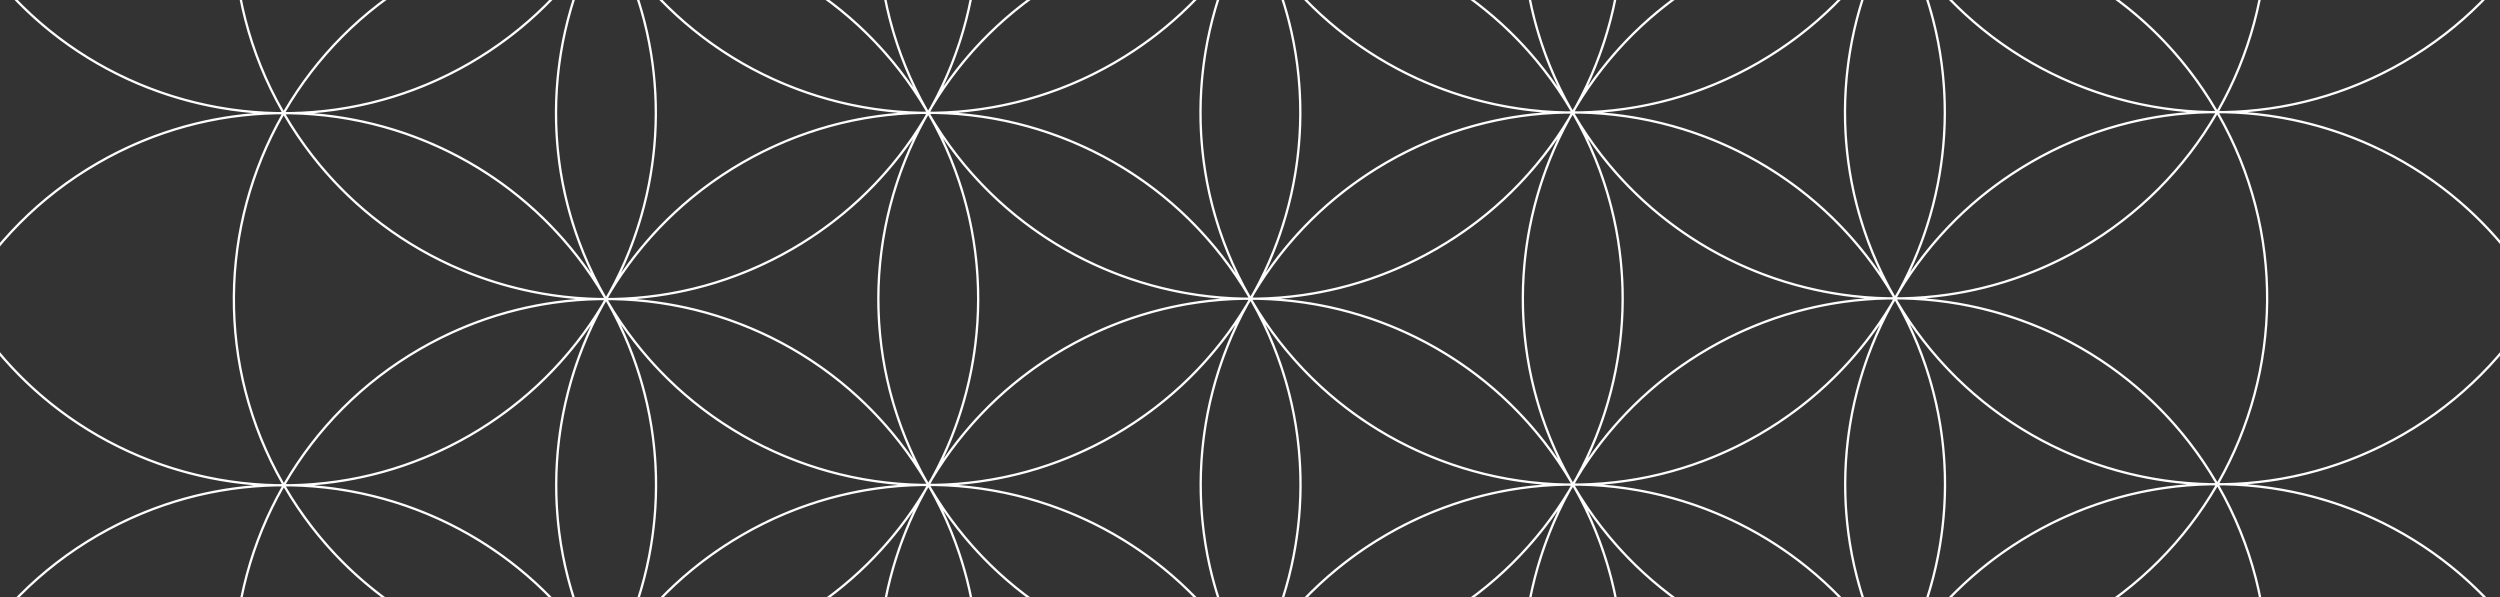 <svg width="1080" height="258" viewBox="0 0 1080 258" fill="none" xmlns="http://www.w3.org/2000/svg">
<rect x="0" y="0" width="1080" height="258" fill="#333333" stroke="none"/>
<path fill-rule="evenodd" clip-rule="evenodd" d="M401.561 -434.018C415.129 -457.303 434.764 -477.477 459.766 -491.93C536.129 -536.072 633.745 -510.189 678.247 -434.166C651.129 -434.029 623.677 -427.039 598.518 -412.496C573.358 -397.952 553.6 -377.651 539.947 -354.219C510.142 -405.139 456.657 -433.705 401.561 -434.018ZM400.406 -434.021C414.069 -457.663 433.928 -478.149 459.266 -492.796C536.273 -537.31 634.76 -511.055 679.404 -434.168C734.881 -434.051 788.803 -405.279 818.654 -353.871C874.133 -353.756 928.058 -324.982 957.909 -273.572C1013.49 -273.456 1067.5 -244.58 1097.32 -192.998C1127.14 -141.415 1125.2 -80.195 1097.57 -31.975C1127.22 19.55 1125.24 80.638 1097.65 128.772C1127.3 180.296 1125.32 241.383 1097.74 289.516C1142.08 366.574 1115.68 465.022 1038.68 509.537C1013.34 524.184 985.674 531.169 958.369 531.209C944.706 554.851 924.847 575.337 899.509 589.984C874.171 604.63 846.508 611.615 819.202 611.656C805.54 635.298 785.681 655.783 760.343 670.43C735.005 685.077 707.342 692.062 680.036 692.103C666.373 715.744 646.514 736.23 621.176 750.877C544.169 795.392 445.682 769.137 401.039 692.25C345.561 692.134 291.638 663.362 261.787 611.953C206.308 611.838 152.384 583.064 122.533 531.654C66.955 531.538 12.938 502.662 -16.88 451.079C-46.697 399.497 -44.761 338.277 -17.125 290.057C-46.776 238.533 -44.798 177.445 -17.21 129.311C-46.861 77.787 -44.883 16.699 -17.295 -31.435C-61.64 -108.492 -35.239 -206.94 41.767 -251.455C67.105 -266.101 94.768 -273.086 122.074 -273.127C135.736 -296.769 155.595 -317.254 180.933 -331.901C206.271 -346.548 233.935 -353.533 261.24 -353.574C274.903 -377.215 294.762 -397.701 320.1 -412.348C345.438 -426.995 373.101 -433.98 400.406 -434.021ZM678.827 -433.168C651.691 -433.128 624.199 -426.186 599.018 -411.63C574.016 -397.177 554.382 -377.004 540.814 -353.719C595.91 -353.406 649.395 -324.84 679.199 -273.92C679.541 -274.506 679.887 -275.091 680.237 -275.674C706.421 -323.159 707.853 -382.771 678.827 -433.168ZM685.707 -284.177C707.444 -330.183 707.099 -385.696 679.981 -433.166C734.73 -432.853 787.877 -404.466 817.497 -353.87C790.381 -353.731 762.93 -346.742 737.772 -332.199C716.36 -319.822 698.861 -303.275 685.707 -284.177ZM680.122 -273.421C680.453 -274.004 680.78 -274.588 681.103 -275.174C694.627 -297.718 713.899 -317.244 738.272 -331.333C763.452 -345.888 790.942 -352.83 818.077 -352.871C847.107 -302.471 845.673 -242.852 819.483 -195.365C819.136 -194.785 818.792 -194.204 818.452 -193.62C788.658 -244.524 735.199 -273.089 680.122 -273.421ZM678.196 -270.122C678.544 -270.702 678.889 -271.285 679.229 -271.87C707.926 -221.594 706.411 -162.249 680.329 -114.939C679.978 -114.355 679.632 -113.768 679.289 -113.18C650.59 -163.459 652.108 -222.81 678.196 -270.122ZM677.33 -270.622C677.662 -271.224 677.998 -271.824 678.338 -272.422C651.388 -272.285 624.107 -265.339 599.104 -250.886C574.746 -236.805 555.483 -217.295 541.96 -194.769C541.629 -194.168 541.295 -193.57 540.956 -192.974C541.628 -192.97 542.299 -192.962 542.971 -192.949C569.254 -193.419 595.789 -200.374 620.16 -214.462C644.533 -228.551 663.805 -248.077 677.33 -270.622ZM553.064 -192.446C576.177 -194.313 599.249 -201.219 620.66 -213.596C642.072 -225.974 659.572 -242.521 672.726 -261.619C652.586 -218.993 651.402 -168.207 672.905 -123.218C644.652 -164.304 600.052 -188.624 553.064 -192.446ZM540.931 -191.926C541.611 -191.929 542.291 -191.937 542.97 -191.949C596.987 -190.942 649.171 -162.636 678.418 -112.676C677.731 -112.673 677.043 -112.665 676.356 -112.652C622.348 -113.667 570.173 -141.972 540.931 -191.926ZM537.127 -191.951C537.798 -191.939 538.47 -191.931 539.142 -191.927C538.804 -191.33 538.469 -190.732 538.138 -190.132C524.615 -167.605 505.352 -148.095 480.994 -134.015C456.633 -119.933 430.109 -112.977 403.837 -112.502C403.155 -112.515 402.472 -112.524 401.79 -112.528C402.128 -113.123 402.462 -113.72 402.792 -114.319C416.315 -136.847 435.579 -156.358 459.937 -170.439C484.308 -184.526 510.844 -191.482 537.127 -191.951ZM537.127 -192.952C537.806 -192.964 538.486 -192.972 539.165 -192.975C509.546 -243.571 456.4 -271.958 401.652 -272.272C430.893 -222.283 483.093 -193.96 537.127 -192.952ZM407.199 -261.673C435.452 -220.593 480.049 -196.276 527.034 -192.455C503.92 -190.587 480.848 -183.681 459.437 -171.304C438.028 -158.929 420.531 -142.385 407.378 -123.291C427.512 -165.912 428.696 -216.69 407.199 -261.673ZM394.395 -283.824C363.712 -328.437 313.754 -353.279 262.395 -353.571C275.964 -376.856 295.598 -397.029 320.601 -411.482C345.603 -425.935 372.883 -432.881 399.832 -433.019C374.453 -388.368 371.048 -332.678 394.395 -283.824ZM400.783 -273.776C371.617 -324.875 373.659 -385.342 400.984 -433.02C455.938 -432.905 509.356 -404.496 539.081 -353.72C511.963 -353.582 484.511 -346.593 459.352 -332.049C434.193 -317.506 414.436 -297.206 400.783 -273.776ZM42.267 -250.589C-34.094 -206.447 -60.383 -108.941 -16.716 -32.436C-3.063 -55.865 16.694 -76.165 41.852 -90.708C67.013 -105.253 94.466 -112.242 121.586 -112.379C92.335 -163.62 94.273 -224.225 121.499 -272.125C94.55 -271.988 67.27 -265.042 42.267 -250.589ZM181.434 -331.035C206.436 -345.488 233.717 -352.434 260.666 -352.572C235.288 -307.922 231.882 -252.233 255.227 -203.38C224.544 -247.992 174.586 -272.833 123.229 -273.125C136.797 -296.409 156.431 -316.583 181.434 -331.035ZM261.819 -352.573C234.493 -304.895 232.451 -244.428 261.617 -193.33C275.27 -216.759 295.027 -237.059 320.185 -251.602C345.344 -266.146 372.796 -273.135 399.913 -273.273C370.19 -324.049 316.772 -352.457 261.819 -352.573ZM268.212 -42.845C288.346 -85.464 289.53 -136.241 268.035 -181.223C296.287 -140.147 340.88 -115.831 387.86 -112.008C364.749 -110.14 341.68 -103.234 320.271 -90.858C298.863 -78.483 281.365 -61.939 268.212 -42.845ZM262.486 -191.826C291.72 -141.846 343.906 -113.524 397.927 -112.505C398.388 -112.513 398.849 -112.519 399.31 -112.524C399.54 -112.526 399.769 -112.528 399.999 -112.529C370.38 -163.125 317.234 -191.511 262.486 -191.826ZM402.95 -111.489C402.555 -111.484 402.16 -111.48 401.766 -111.478C431.011 -61.52 483.193 -33.215 537.207 -32.206C537.889 -32.218 538.57 -32.225 539.252 -32.229C510.012 -82.18 457.842 -110.484 403.837 -111.502C403.541 -111.497 403.245 -111.492 402.95 -111.489ZM399.975 -111.479C399.293 -111.483 398.61 -111.492 397.928 -111.504C371.656 -111.03 345.132 -104.074 320.771 -89.992C296.413 -75.912 277.15 -56.401 263.627 -33.875C263.296 -33.275 262.962 -32.677 262.623 -32.081C263.304 -32.077 263.984 -32.068 264.664 -32.055C290.938 -32.529 317.464 -39.484 341.827 -53.568C366.186 -67.649 385.45 -87.16 398.973 -109.687C399.303 -110.287 399.637 -110.884 399.975 -111.479ZM481.495 -133.149C460.085 -120.773 437.016 -113.867 413.905 -111.999C460.886 -108.176 505.479 -83.86 533.731 -42.783C512.235 -87.766 513.42 -138.542 533.553 -181.162C520.4 -162.068 502.903 -145.524 481.495 -133.149ZM540.035 -193.477C540.384 -194.076 540.737 -194.673 541.094 -195.268C567.168 -242.589 568.669 -301.943 539.949 -352.218C512.897 -304.618 510.972 -244.396 540.035 -193.477ZM540.814 -352.719C567.932 -305.253 568.278 -249.743 546.545 -203.739C559.698 -222.832 577.196 -239.376 598.604 -251.752C623.763 -266.295 651.214 -273.284 678.332 -273.422C648.712 -324.02 595.564 -352.406 540.814 -352.719ZM540.063 -191.421C539.714 -190.823 539.362 -190.227 539.005 -189.633C512.938 -142.327 511.431 -82.996 540.121 -32.731C540.462 -33.316 540.806 -33.898 541.154 -34.478C567.244 -81.79 568.761 -141.141 540.063 -191.421ZM122.652 -272.127C95.326 -224.448 93.284 -163.981 122.45 -112.882C136.103 -136.312 155.86 -156.612 181.019 -171.156C206.178 -185.699 233.63 -192.689 260.747 -192.826C231.023 -243.603 177.606 -272.011 122.652 -272.127ZM122.452 -110.88C95.398 -63.28 93.472 -3.057 122.535 47.862C136.188 24.432 155.945 4.132 181.104 -10.411C202.513 -22.787 225.583 -29.693 248.695 -31.561C197.982 -35.687 150.051 -63.691 122.452 -110.88ZM258.767 -32.058C204.743 -33.074 152.555 -61.396 123.319 -111.378C178.067 -111.064 231.212 -82.677 260.832 -32.081C260.144 -32.078 259.455 -32.07 258.767 -32.058ZM262.599 -31.031C263.287 -31.035 263.976 -31.043 264.665 -31.055C318.671 -30.039 370.843 -1.734 400.084 48.217C399.396 48.221 398.708 48.229 398.02 48.241C344.013 47.225 291.84 18.921 262.599 -31.031ZM258.767 -31.057C259.447 -31.045 260.128 -31.036 260.809 -31.032C260.47 -30.436 260.136 -29.839 259.806 -29.239C246.283 -6.712 227.019 12.798 202.661 26.879C178.287 40.969 151.747 47.924 125.461 48.392C124.774 48.379 124.086 48.371 123.399 48.367C136.967 25.082 156.602 4.908 181.604 -9.545C205.967 -23.628 232.493 -30.584 258.767 -31.057ZM274.737 -31.552C297.848 -33.42 320.918 -40.326 342.327 -52.702C363.736 -65.077 381.233 -81.621 394.386 -100.715C374.253 -58.096 373.068 -7.319 394.564 37.664C366.311 -3.414 321.718 -27.729 274.737 -31.552ZM399.839 -109.188C400.196 -109.782 400.548 -110.378 400.897 -110.976C429.593 -60.699 428.078 -1.354 401.995 45.957C401.644 46.541 401.297 47.127 400.954 47.716C372.263 -2.55 373.772 -61.882 399.839 -109.188ZM400.783 -271.77C429.502 -221.494 428.001 -162.139 401.925 -114.819C401.569 -114.225 401.217 -113.629 400.868 -113.031C371.806 -163.95 373.731 -224.17 400.783 -271.77ZM261.701 -32.584C232.639 -83.503 234.564 -143.724 261.616 -191.324C290.336 -141.049 288.835 -81.695 262.76 -34.374C262.403 -33.779 262.05 -33.183 261.701 -32.584ZM261.73 -30.528C261.381 -29.93 261.029 -29.334 260.672 -28.74C234.605 18.566 233.098 77.897 261.788 128.162C262.13 127.575 262.476 126.991 262.826 126.408C288.911 79.097 290.427 19.75 261.73 -30.528ZM203.161 27.745C181.749 40.122 158.676 47.028 135.562 48.895C182.549 52.716 227.148 77.035 255.402 118.119C233.902 73.135 235.085 22.354 255.22 -20.268C242.067 -1.175 224.57 15.369 203.161 27.745ZM125.462 49.392C124.786 49.404 124.109 49.412 123.433 49.415C152.678 99.374 204.861 127.679 258.876 128.688C259.557 128.676 260.237 128.668 260.917 128.665C231.669 78.702 179.481 50.397 125.462 49.392ZM121.642 49.414C120.974 49.41 120.306 49.402 119.638 49.39C93.351 49.858 66.811 56.813 42.437 70.903C17.258 85.458 -2.478 105.816 -16.056 129.31C13.126 179.61 65.489 208.12 119.699 209.135C120.385 209.123 121.071 209.115 121.757 209.112C92.516 157.889 94.443 97.307 121.642 49.414ZM41.937 70.037C63.349 57.659 86.422 50.753 109.536 48.886C58.821 44.762 10.886 16.758 -16.715 -30.434C-43.769 17.166 -45.695 77.39 -16.632 128.31C-2.979 104.88 16.778 84.58 41.937 70.037ZM-16.141 -31.435C13.045 18.871 65.419 47.381 119.636 48.389C120.315 48.377 120.993 48.37 121.672 48.366C92.421 -2.874 94.359 -63.478 121.585 -111.379C94.636 -111.241 67.355 -104.295 42.352 -89.842C17.173 -75.287 -2.563 -54.929 -16.141 -31.435ZM181.519 -170.29C156.517 -155.837 136.882 -135.663 123.314 -112.378C174.672 -112.086 224.629 -87.245 255.313 -42.633C231.966 -91.486 235.372 -147.176 260.751 -191.826C233.802 -191.689 206.522 -184.743 181.519 -170.29ZM539.084 -352.72C512.135 -352.582 484.855 -345.636 459.853 -331.184C434.85 -316.731 415.216 -296.557 401.647 -273.272C453.005 -272.98 502.962 -248.139 533.645 -203.528C510.3 -252.381 513.706 -308.07 539.084 -352.72ZM546.453 -181.371C567.95 -136.385 566.763 -85.604 546.625 -42.983C559.779 -62.081 577.279 -78.628 598.691 -91.005C620.1 -103.381 643.17 -110.287 666.281 -112.156C619.299 -115.978 574.705 -140.293 546.453 -181.371ZM680.187 -111.626C680.874 -111.629 681.561 -111.637 682.248 -111.65C736.255 -110.635 788.429 -82.33 817.671 -32.377C817.001 -32.374 816.33 -32.366 815.659 -32.355C761.634 -33.353 709.438 -61.659 680.187 -111.626ZM676.356 -111.652C677.036 -111.639 677.715 -111.631 678.395 -111.627C678.062 -111.041 677.733 -110.453 677.408 -109.863C663.884 -87.324 644.615 -67.802 620.246 -53.716C595.877 -39.629 569.344 -32.674 543.064 -32.203C542.39 -32.216 541.715 -32.224 541.041 -32.228C541.105 -32.34 541.168 -32.452 541.231 -32.564C541.325 -32.73 541.419 -32.896 541.512 -33.063C541.682 -33.367 541.852 -33.673 542.021 -33.978C555.545 -56.523 574.817 -76.05 599.191 -90.14C623.555 -104.223 650.081 -111.179 676.356 -111.652ZM692.322 -112.146C715.433 -114.015 738.503 -120.921 759.912 -133.297C781.325 -145.674 798.825 -162.223 811.979 -181.321C791.84 -138.697 790.654 -87.912 812.155 -42.924C783.903 -84.006 739.306 -108.324 692.322 -112.146ZM816.588 -190.332C803.063 -167.783 783.789 -148.254 759.412 -134.162C735.049 -120.079 708.522 -113.123 682.247 -112.65C681.976 -112.655 681.705 -112.659 681.435 -112.663C681.285 -112.665 681.136 -112.667 680.987 -112.669C680.831 -112.67 680.675 -112.672 680.518 -112.673C680.415 -112.674 680.312 -112.675 680.208 -112.675C680.541 -113.261 680.87 -113.849 681.195 -114.439C694.719 -136.978 713.989 -156.499 738.357 -170.586C763.36 -185.039 790.641 -191.985 817.59 -192.122C817.521 -192.001 817.452 -191.88 817.384 -191.758C817.274 -191.564 817.165 -191.369 817.056 -191.174C816.998 -191.072 816.941 -190.969 816.884 -190.867C816.785 -190.689 816.686 -190.51 816.588 -190.332ZM819.374 -193.122C819.703 -193.701 820.028 -194.282 820.35 -194.865C833.874 -217.413 853.148 -236.943 877.525 -251.034C902.705 -265.59 930.196 -272.532 957.332 -272.572C986.727 -221.535 984.885 -161.047 957.733 -113.274C927.943 -164.207 874.468 -192.79 819.374 -193.122ZM817.453 -189.831C817.8 -190.409 818.143 -190.989 818.482 -191.571C847.187 -141.279 845.662 -81.911 819.554 -34.593C819.37 -34.286 819.187 -33.978 819.005 -33.67C818.929 -33.541 818.853 -33.413 818.778 -33.284L818.655 -33.074L818.542 -32.88C789.842 -83.163 791.36 -142.517 817.453 -189.831ZM824.958 -203.875C846.696 -249.883 846.352 -305.398 819.231 -352.869C873.983 -352.557 927.132 -324.17 956.753 -273.571C929.635 -273.433 902.183 -266.443 877.025 -251.9C855.612 -239.522 838.112 -222.974 824.958 -203.875ZM320.685 -250.737C345.688 -265.189 372.969 -272.136 399.918 -272.273C374.54 -227.623 371.134 -171.934 394.479 -123.081C363.795 -167.693 313.838 -192.534 262.481 -192.826C276.049 -216.11 295.683 -236.284 320.685 -250.737ZM407.461 37.461C427.597 -5.16 428.783 -55.94 407.287 -100.925C435.54 -59.846 480.136 -35.53 527.119 -31.709C504.006 -29.841 480.935 -22.935 459.524 -10.558C438.113 1.819 420.614 18.365 407.461 37.461ZM543.063 -31.203C542.381 -31.191 541.7 -31.183 541.019 -31.179C570.269 18.787 622.463 47.093 676.487 48.093C677.16 48.081 677.832 48.073 678.504 48.07C649.259 -1.888 597.077 -30.194 543.063 -31.203ZM539.229 -31.18C538.555 -31.184 537.881 -31.193 537.207 -31.205C510.926 -30.735 484.393 -23.779 460.024 -9.693C435.655 4.394 416.385 23.916 402.861 46.456L402.741 46.673L402.596 46.936C402.549 47.02 402.502 47.104 402.456 47.187C402.263 47.532 402.07 47.875 401.875 48.218C402.556 48.222 403.237 48.231 403.917 48.243C430.191 47.77 456.717 40.814 481.079 26.731C505.453 12.642 524.725 -6.885 538.249 -29.43C538.572 -30.015 538.899 -30.599 539.229 -31.18ZM620.746 -52.85C599.336 -40.473 576.264 -33.568 553.152 -31.7C600.135 -27.878 644.73 -3.562 672.984 37.516C651.487 -7.468 652.673 -58.248 672.81 -100.869C659.656 -81.773 642.157 -65.227 620.746 -52.85ZM680.066 -272.421C707.185 -224.952 707.53 -169.439 685.794 -123.433C698.947 -142.529 716.446 -159.075 737.857 -171.452C763.016 -185.995 790.467 -192.985 817.585 -193.122C787.965 -243.721 734.816 -272.109 680.066 -272.421ZM679.315 -111.123C678.972 -110.535 678.625 -109.948 678.275 -109.363C652.192 -62.053 650.678 -2.708 679.374 47.567C679.712 46.986 680.055 46.407 680.401 45.829C706.495 -1.484 708.015 -60.84 679.315 -111.123ZM268.119 -20.479C289.616 24.507 288.431 75.288 268.293 117.909C281.447 98.812 298.946 82.265 320.358 69.888C341.767 57.512 364.836 50.606 387.948 48.738C340.966 44.916 296.371 20.6 268.119 -20.479ZM401.851 49.268C402.54 49.264 403.228 49.256 403.917 49.244C457.924 50.26 510.097 78.564 539.339 128.517C538.663 128.52 537.986 128.528 537.31 128.54C483.29 127.536 431.1 99.231 401.851 49.268ZM398.02 49.242C398.7 49.254 399.381 49.263 400.062 49.267C399.865 49.614 399.669 49.961 399.475 50.31C399.341 50.549 399.208 50.789 399.076 51.029C385.552 73.569 366.282 93.091 341.913 107.178C317.543 121.265 291.009 128.22 264.727 128.69C264.055 128.678 263.382 128.67 262.708 128.666C263.04 128.081 263.368 127.495 263.692 126.907C277.216 104.366 296.487 84.842 320.858 70.754C345.22 56.671 371.746 49.715 398.02 49.242ZM413.99 48.747C437.101 46.879 460.17 39.973 481.579 27.597C502.991 15.22 520.491 -1.328 533.645 -20.425C513.507 22.196 512.321 72.977 533.818 117.962C505.565 76.885 460.971 52.569 413.99 48.747ZM539.116 -28.931C539.464 -29.511 539.808 -30.093 540.149 -30.677C568.851 19.61 567.329 78.971 541.229 126.286C540.885 126.86 540.544 127.436 540.208 128.014C511.509 77.733 513.027 18.382 539.116 -28.931ZM400.982 49.77C400.64 50.358 400.293 50.944 399.943 51.528C373.859 98.839 372.344 158.185 401.041 208.461C401.094 208.369 401.148 208.278 401.201 208.186C401.283 208.047 401.365 207.907 401.447 207.768C401.652 207.421 401.858 207.074 402.065 206.728C428.162 159.414 429.683 100.056 400.982 49.77ZM342.413 108.043C321.002 120.42 297.931 127.326 274.818 129.194C321.801 133.015 366.397 157.331 394.651 198.41C373.154 153.425 374.34 102.645 394.477 60.024C381.323 79.121 363.824 95.667 342.413 108.043ZM264.728 129.691C264.047 129.703 263.366 129.711 262.686 129.714C291.939 179.686 344.141 207.992 398.171 208.987C398.304 208.984 398.437 208.982 398.569 208.98C398.717 208.978 398.864 208.976 399.011 208.974C399.398 208.969 399.785 208.966 400.172 208.964C370.926 159.005 318.743 130.699 264.728 129.691ZM260.896 129.713C260.223 129.709 259.55 129.701 258.878 129.688C232.596 130.158 206.061 137.114 181.691 151.201C156.689 165.654 137.054 185.828 123.486 209.112C124.181 209.116 124.875 209.125 125.57 209.138C151.848 208.666 178.379 201.711 202.746 187.625C227.117 173.537 246.388 154.013 259.912 131.471C260.236 130.883 260.564 130.297 260.896 129.713ZM248.786 129.185C198.071 125.06 150.137 97.055 122.537 49.864C95.483 97.465 93.557 157.689 122.621 208.609C136.275 185.179 156.032 164.879 181.191 150.335C202.602 137.958 225.673 131.053 248.786 129.185ZM260.779 131.971C261.128 131.389 261.473 130.804 261.815 130.218C290.519 180.509 288.995 239.874 262.89 287.191C262.548 287.761 262.21 288.333 261.875 288.908C233.178 238.63 234.693 179.282 260.779 131.971ZM135.653 209.641C158.765 207.773 181.836 200.868 203.246 188.491C224.658 176.114 242.157 159.567 255.311 140.47C235.172 183.095 233.988 233.881 255.491 278.869C227.238 237.783 182.639 213.464 135.653 209.641ZM123.519 210.162C124.202 210.158 124.886 210.15 125.571 210.138C179.582 211.15 231.76 239.455 261.004 289.411C260.337 289.415 259.671 289.422 259.004 289.434C204.974 288.439 152.772 260.133 123.519 210.162ZM119.699 210.136C120.375 210.148 121.052 210.157 121.729 210.161C94.521 258.069 92.602 318.673 121.871 369.906C66.922 369.593 13.586 341.001 -15.97 290.057C-2.392 266.562 17.343 246.204 42.523 231.648C66.89 217.563 93.421 210.607 119.699 210.136ZM109.617 209.632C86.504 211.5 63.433 218.406 42.023 230.783C16.864 245.326 -2.893 265.626 -16.546 289.056C-45.61 238.136 -43.684 177.912 -16.63 130.312C10.97 177.502 58.902 205.507 109.617 209.632ZM685.876 37.317C706.017 -5.308 707.202 -56.096 685.699 -101.086C713.953 -59.998 758.555 -35.678 805.545 -31.858C782.43 -29.991 759.356 -23.085 737.943 -10.707C716.53 1.671 699.03 18.219 685.876 37.317ZM821.449 -31.352C820.779 -31.34 820.109 -31.332 819.439 -31.329C848.685 18.631 900.869 46.936 954.885 47.944C955.564 47.932 956.244 47.924 956.923 47.921C927.672 -2.047 875.475 -30.354 821.449 -31.352ZM817.65 -31.33C816.986 -31.334 816.323 -31.342 815.66 -31.354C789.368 -30.889 762.823 -23.934 738.443 -9.841C714.066 4.251 694.792 23.781 681.267 46.33C680.946 46.912 680.621 47.492 680.292 48.071C680.957 48.075 681.621 48.083 682.286 48.095C708.576 47.629 735.12 40.674 759.498 26.582C783.884 12.485 803.164 -7.054 816.689 -29.613C816.75 -29.724 816.811 -29.834 816.872 -29.944L817.002 -30.178C817.217 -30.563 817.432 -30.947 817.65 -31.33ZM899.166 -53C877.753 -40.622 854.679 -33.716 831.564 -31.849C882.281 -27.726 930.217 0.279 957.819 47.472C984.872 -0.129 986.798 -60.352 957.734 -111.272C944.081 -87.842 924.324 -67.543 899.166 -53ZM898.666 -53.865C923.685 -68.328 943.329 -88.52 956.899 -111.824C929.932 -111.696 902.631 -104.751 877.611 -90.288C853.225 -76.191 833.945 -56.652 820.42 -34.092C820.328 -33.925 820.235 -33.757 820.142 -33.59L820.041 -33.409C819.953 -33.251 819.865 -33.094 819.776 -32.937C819.671 -32.75 819.565 -32.563 819.459 -32.377C819.832 -32.374 820.205 -32.371 820.577 -32.366C820.868 -32.362 821.159 -32.358 821.449 -32.352C847.741 -32.817 874.287 -39.773 898.666 -53.865ZM1096.99 -32.976C1067.2 -83.909 1013.72 -112.491 958.627 -112.823C985.836 -160.731 987.756 -221.336 958.486 -272.57C1013.52 -272.256 1066.93 -243.581 1096.46 -192.497C1125.99 -141.414 1124.18 -80.819 1096.99 -32.976ZM546.539 -20.627C568.036 24.361 566.849 75.144 546.709 117.767C559.863 98.667 577.364 82.119 598.777 69.74C620.189 57.363 643.263 50.457 666.377 48.59C619.392 44.77 574.793 20.454 546.539 -20.627ZM680.27 49.118C680.943 49.115 681.615 49.107 682.288 49.095C736.312 50.095 788.506 78.401 817.757 128.368C817.068 128.371 816.38 128.379 815.691 128.392C761.684 127.375 709.512 99.071 680.27 49.118ZM676.489 49.093C677.153 49.105 677.817 49.113 678.482 49.117C678.153 49.696 677.828 50.277 677.507 50.859C663.982 73.408 644.708 92.938 620.331 107.029C595.957 121.119 569.417 128.074 543.131 128.542C542.463 128.53 541.795 128.522 541.126 128.518C541.453 127.943 541.775 127.366 542.095 126.788C555.619 104.234 574.896 84.7 599.277 70.606C623.655 56.514 650.198 49.559 676.489 49.093ZM692.397 48.599C715.512 46.731 738.586 39.825 759.998 27.448C781.413 15.069 798.914 -1.481 812.069 -20.582C791.926 22.043 790.739 72.831 812.241 117.821C783.986 76.737 739.385 52.418 692.397 48.599ZM825.041 -43.124C846.782 -89.132 846.439 -144.649 819.319 -192.122C874.069 -191.809 927.217 -163.422 956.837 -112.824C929.72 -112.686 902.269 -105.697 877.111 -91.153C855.696 -78.775 838.195 -62.225 825.041 -43.124ZM817.555 -29.113C817.896 -29.682 818.234 -30.253 818.568 -30.826C847.258 19.439 845.751 78.769 819.684 126.075C819.328 126.669 818.975 127.265 818.626 127.863C789.922 77.571 791.448 18.204 817.555 -29.113ZM407.543 198.212C427.682 155.59 428.869 104.807 407.372 59.82C435.626 100.9 480.223 125.216 527.208 129.036C504.094 130.904 481.022 137.81 459.61 150.187C438.197 162.565 420.697 179.113 407.543 198.212ZM543.13 129.542C542.455 129.554 541.78 129.562 541.105 129.565C570.345 179.516 622.516 207.82 676.521 208.838C676.818 208.833 677.114 208.828 677.411 208.824C677.804 208.82 678.197 208.816 678.589 208.814C649.341 158.851 597.15 130.545 543.13 129.542ZM539.316 129.565C538.885 129.562 538.455 129.558 538.025 129.552C537.787 129.548 537.549 129.544 537.311 129.54C511.025 130.008 484.485 136.963 460.11 151.053C435.731 165.146 416.456 184.678 402.931 207.229C402.611 207.809 402.287 208.388 401.959 208.965C402.618 208.969 403.277 208.977 403.936 208.989C430.232 208.526 456.782 201.57 481.165 187.475C505.546 173.382 524.823 153.848 538.348 131.294C538.456 131.097 538.565 130.9 538.675 130.703C538.887 130.323 539.101 129.943 539.316 129.565ZM620.831 107.895C599.42 120.272 576.347 127.178 553.233 129.046C600.218 132.866 644.816 157.182 673.071 198.263C651.572 153.276 652.759 102.493 672.898 59.87C659.744 78.969 642.244 95.517 620.831 107.895ZM679.401 49.621C679.062 50.202 678.72 50.781 678.374 51.358C652.279 98.672 650.759 158.028 679.459 208.311C679.808 207.713 680.16 207.117 680.516 206.523C706.584 159.218 708.092 99.886 679.401 49.621ZM539.214 131.794C539.558 131.22 539.898 130.645 540.235 130.067C568.926 180.332 567.418 239.663 541.351 286.969C540.994 287.563 540.642 288.16 540.293 288.758C511.59 238.471 513.113 179.109 539.214 131.794ZM414.061 209.492C437.177 207.626 460.252 200.72 481.665 188.341C503.079 175.963 520.579 159.414 533.733 140.315C513.593 182.938 512.406 233.722 533.904 278.71C505.649 237.628 461.048 213.311 414.061 209.492ZM401.937 210.012C402.604 210.008 403.271 210.001 403.938 209.989C457.967 210.983 510.17 239.29 539.424 289.262C538.739 289.265 538.054 289.273 537.369 289.285C483.358 288.273 431.18 259.967 401.937 210.012ZM398.173 209.987C398.472 209.992 398.771 209.997 399.07 210.001C399.311 210.004 399.551 210.006 399.791 210.008C399.911 210.009 400.03 210.01 400.149 210.011C399.821 210.588 399.497 211.167 399.177 211.747C385.652 234.298 366.377 253.83 341.998 267.923C317.615 282.017 291.065 288.973 264.769 289.436C264.111 289.424 263.452 289.416 262.792 289.412C263.117 288.84 263.439 288.266 263.756 287.691C277.281 265.133 296.56 245.596 320.944 231.5C345.327 217.406 371.877 210.45 398.173 209.987ZM268.2 140.259C296.455 181.345 341.058 205.665 388.048 209.483C364.932 211.35 341.858 218.256 320.444 230.635C299.03 243.013 281.529 259.563 268.374 278.663C288.517 236.037 289.703 185.249 268.2 140.259ZM401.068 210.514C400.73 211.094 400.389 211.672 400.043 212.247C373.946 259.562 372.425 318.92 401.126 369.205C401.317 368.877 401.51 368.549 401.704 368.222C401.862 367.955 402.021 367.688 402.181 367.422C428.251 320.115 429.76 260.781 401.068 210.514ZM342.498 268.788C321.084 281.167 298.009 288.073 274.893 289.94C321.883 293.759 366.485 318.077 394.74 359.163C373.239 314.174 374.425 263.388 394.566 220.763C381.412 239.862 363.911 256.41 342.498 268.788ZM264.77 290.436C264.104 290.448 263.438 290.456 262.772 290.459C292.016 340.415 344.195 368.72 398.207 369.732C398.89 369.72 399.573 369.712 400.255 369.708C371.002 319.737 318.799 291.431 264.77 290.436ZM260.983 290.458C260.324 290.454 259.664 290.446 259.006 290.434C232.71 290.897 206.159 297.853 181.776 311.948C156.757 326.41 137.112 346.602 123.543 369.907C150.51 369.779 177.811 362.833 202.831 348.37C227.215 334.275 246.494 314.737 260.019 292.18C260.337 291.604 260.658 291.03 260.983 290.458ZM248.881 289.931C198.163 285.809 150.226 257.804 122.623 210.611C95.57 258.212 93.644 318.434 122.708 369.354C136.361 345.924 156.118 325.625 181.276 311.082C202.69 298.703 225.765 291.797 248.881 289.931ZM260.885 292.681C261.227 292.11 261.566 291.537 261.9 290.963C290.598 341.24 289.082 400.589 262.996 447.9C262.647 448.482 262.301 449.066 261.96 449.652C233.256 399.362 234.78 339.997 260.885 292.681ZM123.605 370.907C150.722 370.769 178.173 363.779 203.331 349.236C224.746 336.857 242.247 320.308 255.401 301.207C233.66 347.215 234.003 402.732 261.124 450.204C206.373 449.892 153.225 421.505 123.605 370.907ZM121.815 370.906C94.606 418.814 92.686 479.418 121.956 530.652C66.926 530.337 13.516 501.662 -16.014 450.579C-45.543 399.496 -43.736 338.901 -16.544 291.058C13.245 341.991 66.72 370.574 121.815 370.906ZM825.136 117.604C845.271 74.982 846.454 24.202 824.955 -20.782C853.208 20.301 897.806 44.619 944.792 48.441C921.678 50.308 898.606 57.214 877.195 69.591C855.786 81.967 838.289 98.51 825.136 117.604ZM958.713 47.922C959.385 47.926 960.057 47.934 960.729 47.946C987.012 47.477 1013.55 40.521 1037.92 26.433C1063.1 11.878 1082.83 -8.48 1096.41 -31.974C1066.86 -82.918 1013.52 -111.51 958.571 -111.823C987.84 -60.59 985.921 0.014 958.713 47.922ZM1038.42 27.299C1017.01 39.676 993.936 46.582 970.822 48.45C1021.54 52.575 1069.47 80.58 1097.07 127.771C1124.13 80.171 1126.05 19.947 1096.99 -30.974C1083.33 -7.544 1063.58 12.756 1038.42 27.299ZM960.731 48.947C960.446 48.952 960.161 48.956 959.876 48.959C959.479 48.964 959.082 48.968 958.685 48.97C987.925 100.193 985.999 160.775 958.799 208.668C959.472 208.672 960.145 208.68 960.818 208.693C987.1 208.223 1013.63 201.267 1038 187.18C1063.18 172.625 1082.92 152.267 1096.5 128.773C1067.31 78.469 1014.95 49.958 960.731 48.947ZM956.957 48.969C956.266 48.965 955.576 48.957 954.885 48.944C928.602 49.414 902.066 56.369 877.695 70.457C853.337 84.538 834.073 104.049 820.55 126.576C820.22 127.175 819.885 127.773 819.547 128.369C820.228 128.373 820.909 128.381 821.589 128.394C847.863 127.92 874.389 120.965 898.751 106.882C923.754 92.428 943.388 72.254 956.957 48.969ZM685.792 59.673C707.287 104.655 706.102 155.432 685.969 198.052C699.122 178.958 716.619 162.414 738.028 150.038C759.437 137.662 782.507 130.757 805.619 128.888C758.637 125.066 714.044 100.75 685.792 59.673ZM819.525 129.418C820.213 129.415 820.901 129.407 821.589 129.394C875.595 130.411 927.767 158.715 957.008 208.667C956.328 208.67 955.647 208.678 954.966 208.69C900.952 207.681 848.77 179.376 819.525 129.418ZM815.69 129.392C816.37 129.405 817.051 129.413 817.733 129.417C817.395 130.013 817.06 130.61 816.73 131.209C803.207 153.736 783.943 173.247 759.585 187.328C735.223 201.411 708.698 208.366 682.425 208.84C682.036 208.833 681.648 208.827 681.259 208.823C680.966 208.819 680.673 208.817 680.38 208.815C680.718 208.22 681.052 207.623 681.382 207.024C694.905 184.497 714.169 164.985 738.528 150.904C762.89 136.821 789.416 129.866 815.69 129.392ZM831.661 128.898C854.772 127.029 877.842 120.123 899.251 107.747C924.41 93.204 944.167 72.904 957.821 49.474C986.884 100.394 984.958 160.617 957.904 208.218C930.305 161.028 882.374 133.024 831.661 128.898ZM546.803 278.498C566.936 235.878 568.121 185.102 546.626 140.12C574.878 181.196 619.471 205.512 666.452 209.335C643.341 211.203 620.271 218.109 598.862 230.485C577.453 242.86 559.956 259.404 546.803 278.498ZM682.425 209.841C681.736 209.853 681.046 209.861 680.357 209.864C709.602 259.823 761.785 288.128 815.799 289.137C816.481 289.125 817.162 289.117 817.843 289.114C788.602 239.162 736.431 210.858 682.425 209.841ZM678.566 209.864C677.884 209.859 677.202 209.851 676.521 209.838C650.248 210.313 623.723 217.268 599.362 231.35C575.004 245.431 555.74 264.942 542.217 287.469C541.887 288.069 541.552 288.667 541.214 289.263C541.89 289.267 542.566 289.275 543.242 289.288C569.521 288.816 596.051 281.861 620.418 267.775C644.776 253.694 664.04 234.183 677.563 211.656C677.893 211.057 678.228 210.459 678.566 209.864ZM760.085 188.194C738.676 200.57 715.606 207.476 692.495 209.344C739.476 213.167 784.069 237.482 812.321 278.559C790.826 233.577 792.011 182.8 812.144 140.181C798.991 159.275 781.494 175.818 760.085 188.194ZM818.654 129.92C818.306 130.518 817.954 131.114 817.597 131.708C791.53 179.013 790.021 238.345 818.712 288.611C818.783 288.489 818.854 288.367 818.925 288.246L819.044 288.043L819.104 287.942C819.171 287.828 819.238 287.714 819.305 287.601C819.459 287.342 819.613 287.083 819.768 286.825C845.836 239.519 847.345 180.187 818.654 129.92ZM407.459 220.566C428.954 265.549 427.77 316.327 407.635 358.946C420.789 339.852 438.286 323.308 459.695 310.932C481.105 298.556 504.176 291.65 527.288 289.782C480.306 285.96 435.711 261.644 407.459 220.566ZM541.191 290.312C541.875 290.308 542.559 290.3 543.243 290.288C597.254 291.3 649.432 319.605 678.675 369.56C678.388 369.562 678.101 369.564 677.813 369.567C677.413 369.571 677.012 369.577 676.611 369.584C622.604 368.568 570.432 340.263 541.191 290.312ZM537.368 290.286C538.045 290.298 538.722 290.307 539.4 290.311C539.2 290.663 539.001 291.015 538.804 291.369C538.734 291.494 538.664 291.62 538.594 291.747L538.513 291.892L538.396 292.104C524.873 314.63 505.61 334.141 481.252 348.222C456.885 362.307 430.354 369.263 404.075 369.734C403.687 369.727 403.299 369.721 402.911 369.717C402.623 369.713 402.335 369.711 402.047 369.709C402.385 369.115 402.718 368.519 403.048 367.921C416.571 345.392 435.835 325.88 460.195 311.798C484.561 297.713 511.09 290.758 537.368 290.286ZM553.325 289.791C576.437 287.923 599.508 281.017 620.918 268.641C642.327 256.266 659.824 239.722 672.977 220.628C652.843 263.248 651.659 314.025 673.155 359.008C644.902 317.929 600.307 293.613 553.325 289.791ZM678.43 212.155C678.786 211.561 679.139 210.965 679.487 210.367C708.182 260.641 706.669 319.984 680.589 367.293C680.502 367.439 680.414 367.585 680.327 367.731C680.184 367.972 680.041 368.213 679.899 368.454L679.812 368.602C679.723 368.754 679.634 368.906 679.545 369.059C650.854 318.793 652.362 259.461 678.43 212.155ZM268.464 439.4C288.603 396.775 289.787 345.989 268.285 301.001C296.537 342.087 341.136 366.406 388.123 370.228C365.01 372.096 341.939 379.002 320.529 391.379C299.117 403.756 281.618 420.303 268.464 439.4ZM404.073 370.734C403.39 370.747 402.707 370.754 402.024 370.758C431.267 420.714 483.446 449.019 537.458 450.031C538.142 450.019 538.826 450.011 539.509 450.007C510.265 400.051 458.086 371.745 404.073 370.734ZM400.233 370.757C399.558 370.753 398.882 370.745 398.207 370.732C371.928 371.203 345.396 378.159 321.029 392.245C296.658 406.333 277.387 425.857 263.863 448.399C263.53 449.003 263.192 449.605 262.852 450.205C289.801 450.068 317.082 443.122 342.085 428.669C366.445 414.587 385.709 395.075 399.232 372.546C399.562 371.948 399.896 371.351 400.233 370.757ZM481.752 349.087C460.342 361.464 437.271 368.37 414.158 370.238C461.141 374.06 505.736 398.376 533.989 439.455C512.493 394.472 513.677 343.694 533.811 301.074C520.658 320.168 503.161 336.712 481.752 349.087ZM540.321 290.814C539.972 291.413 539.62 292.009 539.263 292.603C513.196 339.909 511.689 399.24 540.379 449.505C540.725 448.911 541.075 448.32 541.429 447.731C567.503 400.423 569.015 341.085 540.321 290.814ZM122.709 371.356C95.557 419.129 93.715 479.617 123.11 530.654C150.246 530.613 177.737 523.672 202.917 509.116C227.288 495.028 246.559 475.504 260.083 452.962C260.407 452.374 260.735 451.788 261.067 451.204C205.973 450.872 152.498 422.289 122.709 371.356ZM262.857 451.205C292.477 501.804 345.625 530.191 400.375 530.504C373.257 483.037 372.911 427.526 394.645 381.521C381.491 400.615 363.994 417.159 342.585 429.535C317.427 444.078 289.975 451.067 262.857 451.205ZM400.1 373.045C400.455 372.453 400.806 371.858 401.154 371.262C429.85 421.539 428.335 480.887 402.25 528.197C401.9 528.78 401.554 529.365 401.212 529.952C372.52 479.685 374.03 420.351 400.1 373.045ZM261.99 451.702C261.647 452.291 261.3 452.877 260.95 453.462C234.768 500.947 233.338 560.558 262.364 610.953C289.499 610.912 316.99 603.971 342.17 589.415C366.541 575.327 385.812 555.804 399.336 533.262C399.66 532.674 399.988 532.088 400.32 531.504C345.243 531.171 291.784 502.606 261.99 451.702ZM261.21 610.951C234.09 563.481 233.745 507.967 255.482 461.961C242.328 481.058 224.829 497.605 203.417 509.982C178.259 524.525 150.807 531.515 123.69 531.652C153.31 582.252 206.459 610.639 261.21 610.951ZM825.041 139.965C846.54 184.949 845.356 235.73 825.221 278.351C838.375 259.257 855.872 242.713 877.281 230.338C898.692 217.961 921.764 211.055 944.877 209.187C897.892 205.365 853.294 181.047 825.041 139.965ZM958.77 209.716C959.039 209.715 959.308 209.713 959.576 209.71C959.99 209.706 960.405 209.7 960.819 209.693C1015.03 210.706 1067.4 239.215 1096.58 289.517C1083 313.011 1063.27 333.369 1038.09 347.925C1013.09 362.378 985.805 369.324 958.856 369.461C986.082 321.561 988.02 260.957 958.77 209.716ZM954.966 209.691C955.658 209.703 956.35 209.712 957.042 209.716C943.474 233 923.839 253.174 898.837 267.627C874.467 281.714 847.933 288.669 821.651 289.139C820.979 289.127 820.306 289.119 819.633 289.115C819.97 288.521 820.304 287.925 820.633 287.327C834.156 264.798 853.421 245.285 877.781 231.203C902.151 217.116 928.685 210.161 954.966 209.691ZM970.909 209.196C994.022 207.329 1017.09 200.423 1038.51 188.046C1063.66 173.503 1083.42 153.203 1097.07 129.773C1126.14 180.693 1124.21 240.916 1097.16 288.515C1069.56 241.325 1021.62 213.321 970.909 209.196ZM899.337 268.492C877.926 280.869 854.855 287.775 831.742 289.643C882.456 293.768 930.389 321.771 957.99 368.962C985.043 321.362 986.969 261.139 957.906 210.22C944.253 233.649 924.496 253.949 899.337 268.492ZM821.651 290.14C820.97 290.152 820.29 290.16 819.609 290.163C849.228 340.76 902.375 369.146 957.123 369.46C927.883 319.472 875.684 291.149 821.651 290.14ZM817.819 290.162C817.146 290.158 816.473 290.15 815.801 290.137C789.519 290.608 762.985 297.563 738.615 311.65C714.247 325.736 694.979 345.256 681.455 367.794C681.129 368.385 680.8 368.974 680.466 369.561C680.76 369.563 681.054 369.565 681.348 369.569C681.735 369.573 682.121 369.579 682.507 369.586C708.781 369.113 735.308 362.157 759.671 348.074C784.031 333.992 803.295 314.48 816.819 291.951C816.999 291.623 817.181 291.297 817.363 290.97L817.435 290.842C817.496 290.735 817.557 290.627 817.617 290.519C817.685 290.4 817.752 290.281 817.819 290.162ZM805.71 289.634C758.726 285.812 714.13 261.496 685.876 220.416C707.374 265.401 706.189 316.182 686.052 358.803C699.206 339.707 716.704 323.161 738.115 310.784C759.526 298.408 782.597 291.502 805.71 289.634ZM546.711 300.864C568.207 345.848 567.023 396.627 546.887 439.247C560.041 420.152 577.539 403.607 598.949 391.231C620.358 378.855 643.428 371.949 666.539 370.081C619.557 366.258 574.963 341.942 546.711 300.864ZM680.442 370.61C681.131 370.607 681.819 370.599 682.508 370.587C736.533 371.603 788.721 399.925 817.957 449.907C763.209 449.594 710.062 421.207 680.442 370.61ZM676.61 370.584C677.291 370.597 677.972 370.605 678.653 370.61C678.319 371.197 677.989 371.787 677.663 372.378C664.139 394.916 644.871 414.435 620.504 428.521C596.137 442.606 569.606 449.562 543.327 450.033C542.652 450.021 541.976 450.012 541.3 450.008C541.635 449.418 541.967 448.825 542.295 448.231C555.818 425.697 575.085 406.181 599.449 392.097C623.811 378.014 650.337 371.058 676.61 370.584ZM692.581 370.09C715.692 368.221 738.762 361.316 760.171 348.94C781.58 336.564 799.077 320.02 812.231 300.926C792.097 343.544 790.912 394.319 812.405 439.3C784.152 398.226 739.56 373.912 692.581 370.09ZM817.685 292.451C818.041 291.858 818.392 291.263 818.74 290.666C847.802 341.585 845.877 401.806 818.825 449.405C790.105 399.128 791.607 339.772 817.685 292.451ZM678.692 372.606C678.638 372.697 678.584 372.787 678.53 372.877C652.442 420.201 650.935 479.567 679.659 529.851C706.71 482.252 708.635 422.031 679.573 371.113C679.358 371.482 679.142 371.849 678.925 372.216C678.848 372.346 678.77 372.476 678.692 372.606ZM621.004 429.387C599.594 441.763 576.523 448.669 553.411 450.537C600.393 454.359 644.988 478.674 673.242 519.753C651.745 474.768 652.93 423.989 673.067 381.368C659.913 400.464 642.415 417.01 621.004 429.387ZM543.329 451.034C542.645 451.046 541.96 451.054 541.277 451.057C570.896 501.653 624.042 530.04 678.79 530.354C649.551 480.368 597.357 452.046 543.329 451.034ZM539.487 451.056C538.811 451.052 538.134 451.044 537.459 451.031C511.18 451.503 484.649 458.458 460.282 472.544C435.911 486.632 416.64 506.155 403.116 528.697C402.783 529.302 402.446 529.904 402.104 530.504C429.054 530.367 456.335 523.421 481.338 508.968C505.702 494.884 524.969 475.368 538.492 452.834C538.82 452.24 539.151 451.647 539.487 451.056ZM527.375 450.528C480.39 446.706 435.793 422.388 407.54 381.305C429.04 426.292 427.855 477.076 407.717 519.699C420.871 500.602 438.37 484.055 459.782 471.678C481.192 459.302 504.263 452.396 527.375 450.528ZM402.109 531.504C431.73 582.103 484.878 610.489 539.629 610.801C512.511 563.334 512.165 507.822 533.9 461.817C520.746 480.912 503.248 497.458 481.838 509.834C456.679 524.377 429.227 531.367 402.109 531.504ZM539.359 453.333C539.712 452.744 540.062 452.153 540.407 451.56C569.469 502.478 567.544 562.699 540.493 610.298C511.771 560.017 513.275 500.656 539.359 453.333ZM401.242 532.002C400.899 532.591 400.553 533.177 400.202 533.761C374.021 581.246 372.591 640.856 401.616 691.25C428.751 691.21 456.243 684.268 481.423 669.712C506.425 655.26 526.059 635.086 539.628 611.802C484.532 611.489 431.047 582.922 401.242 532.002ZM400.462 691.248C373.343 643.779 372.998 588.266 394.735 542.26C381.581 561.357 364.082 577.904 342.67 590.281C317.512 604.824 290.061 611.814 262.944 611.952C292.564 662.549 345.712 690.935 400.462 691.248ZM825.13 300.716C848.475 349.57 845.068 405.258 819.69 449.908C846.639 449.771 873.919 442.825 898.922 428.372C923.924 413.919 943.559 393.745 957.127 370.461C905.77 370.169 855.813 345.328 825.13 300.716ZM958.856 370.461C985.976 370.324 1013.43 363.335 1038.59 348.79C1063.75 334.247 1083.5 313.947 1097.16 290.517C1140.83 367.022 1114.54 464.529 1038.17 508.671C1013.17 523.124 985.892 530.07 958.943 530.207C986.169 482.307 988.107 421.702 958.856 370.461ZM680.524 530.354C705.902 485.704 709.308 430.016 685.962 381.162C716.645 425.774 766.603 450.616 817.961 450.908C804.392 474.192 784.758 494.365 759.756 508.818C734.753 523.271 707.473 530.217 680.524 530.354ZM957.791 530.209C902.837 530.093 849.418 501.685 819.694 450.908C846.812 450.77 874.264 443.781 899.422 429.238C924.581 414.694 944.338 394.394 957.992 370.963C987.158 422.062 985.116 482.53 957.791 530.209ZM680.528 531.355C707.646 531.217 735.097 524.227 760.256 509.684C785.415 495.14 805.172 474.84 818.826 451.41C847.992 502.509 845.95 562.977 818.624 610.656C763.67 610.54 710.252 582.131 680.528 531.355ZM546.796 461.608C577.479 506.221 627.436 531.062 678.794 531.354C665.226 554.639 645.591 574.813 620.589 589.266C595.587 603.719 568.306 610.665 541.357 610.802C566.736 566.151 570.142 510.462 546.796 461.608ZM679.458 691.102C624.504 690.986 571.087 662.578 541.363 611.802C568.48 611.664 595.931 604.675 621.089 590.132C646.248 575.588 666.005 555.288 679.659 531.857C708.825 582.956 706.783 643.424 679.458 691.102ZM540.495 612.299C570.3 663.22 623.785 691.787 678.881 692.1C665.313 715.385 645.678 735.559 620.676 750.012C544.314 794.153 446.698 768.271 402.195 692.249C429.313 692.111 456.764 685.121 481.923 670.578C507.084 656.034 526.842 635.732 540.495 612.299ZM957.214 531.207C905.858 530.915 855.903 506.076 825.219 461.467C848.561 510.32 845.155 566.006 819.777 610.654C846.726 610.517 874.006 603.571 899.009 589.118C924.011 574.665 943.645 554.491 957.214 531.207ZM818.048 611.654C766.69 611.362 716.732 586.521 686.049 541.909C709.395 590.762 705.989 646.451 680.61 691.1C707.559 690.963 734.84 684.017 759.843 669.564C784.845 655.111 804.479 634.938 818.048 611.654Z" fill="#FDFDFD"/>
</svg>

